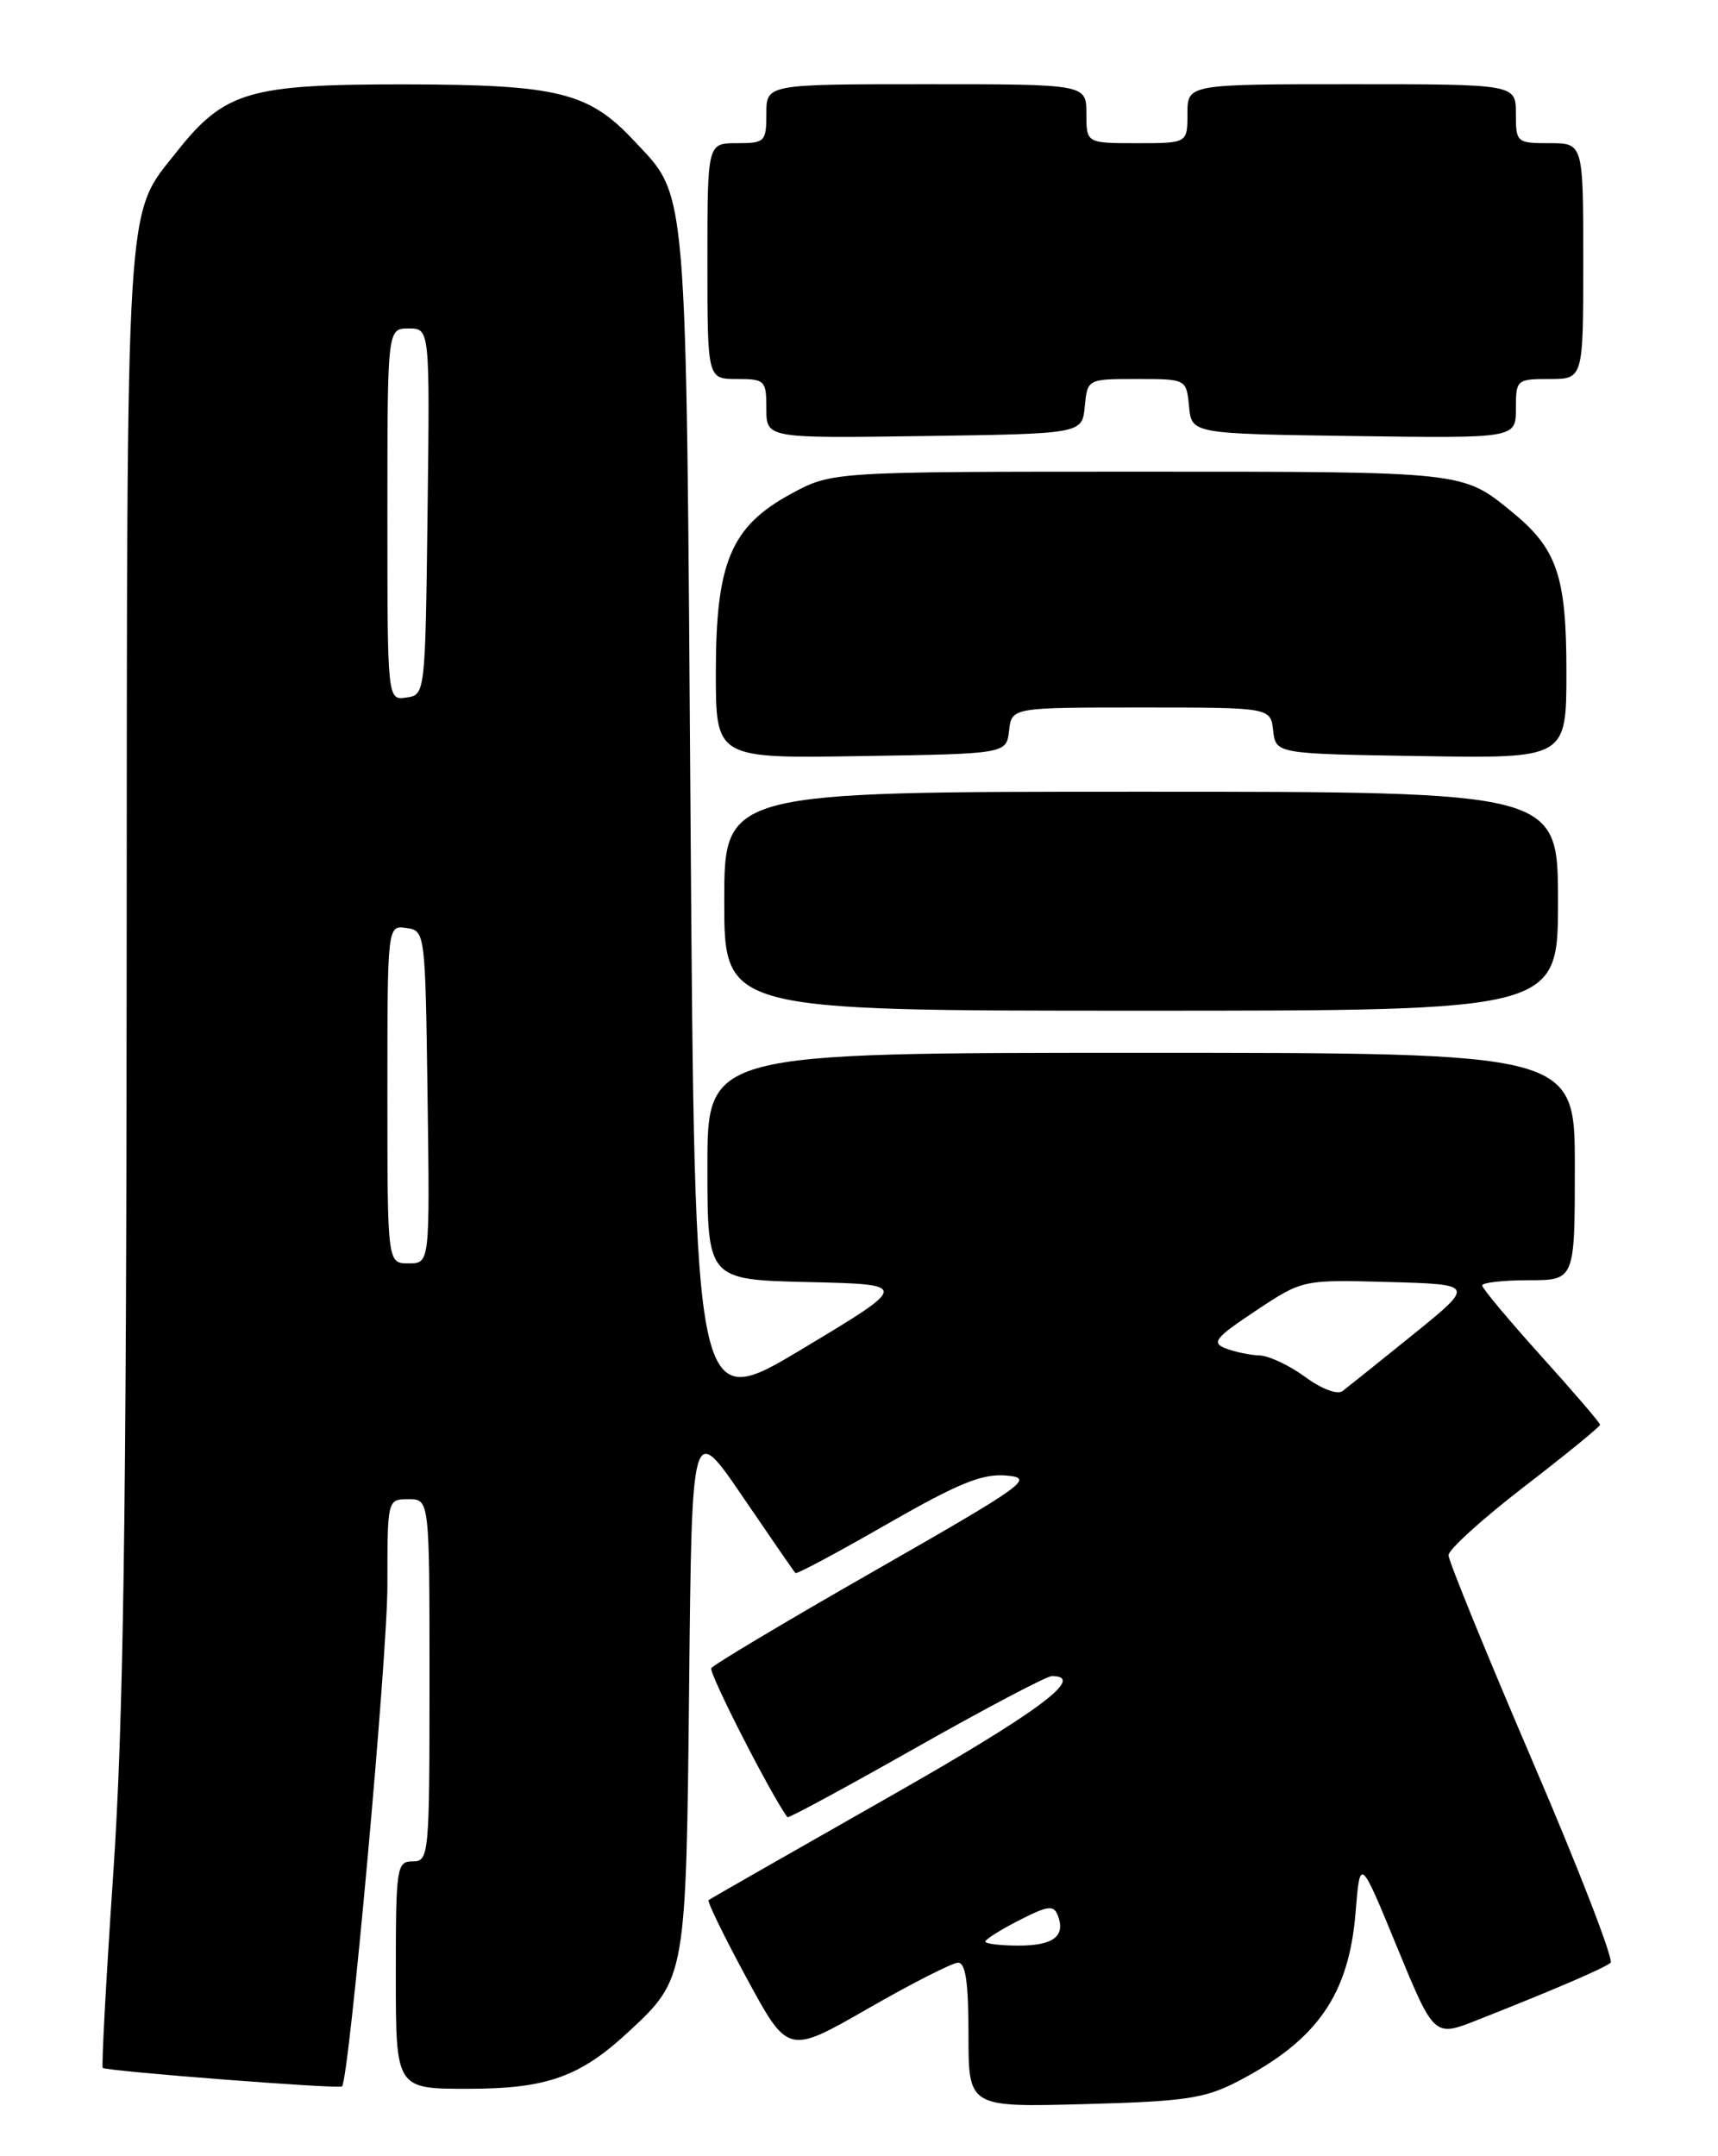 <?xml version="1.0" encoding="UTF-8" standalone="no"?>
<!DOCTYPE svg PUBLIC "-//W3C//DTD SVG 1.1//EN" "http://www.w3.org/Graphics/SVG/1.1/DTD/svg11.dtd" >
<svg xmlns="http://www.w3.org/2000/svg" xmlns:xlink="http://www.w3.org/1999/xlink" version="1.1" viewBox="0 0 204 256">
 <g >
 <path fill="currentColor"
d=" M 147.00 247.11 C 156.43 242.22 160.18 236.83 160.97 227.00 C 161.50 220.50 161.50 220.50 165.89 231.18 C 170.29 241.86 170.29 241.86 175.39 239.85 C 184.39 236.30 190.48 233.69 191.24 233.04 C 191.65 232.70 187.49 221.94 181.99 209.14 C 176.50 196.33 172.00 185.31 172.00 184.65 C 172.00 183.98 176.05 180.31 181.00 176.50 C 185.95 172.69 190.00 169.38 190.00 169.16 C 190.00 168.94 186.85 165.27 183.00 161.00 C 179.15 156.73 176.00 152.96 176.00 152.62 C 176.00 152.28 178.47 152.00 181.50 152.00 C 187.00 152.00 187.00 152.00 187.00 138.50 C 187.00 125.00 187.00 125.00 135.50 125.00 C 84.00 125.00 84.00 125.00 84.00 138.47 C 84.00 151.94 84.00 151.94 96.01 152.22 C 108.02 152.50 108.02 152.50 95.26 160.16 C 82.50 167.82 82.50 167.82 82.00 97.66 C 81.45 20.40 81.72 23.58 75.20 16.62 C 69.87 10.95 66.19 10.05 48.21 10.02 C 29.52 10.00 26.68 10.83 20.97 18.04 C 14.85 25.77 15.09 21.80 15.04 114.55 C 15.01 180.48 14.65 204.73 13.45 222.42 C 12.60 234.97 12.04 245.36 12.20 245.52 C 12.61 245.91 40.28 248.05 40.61 247.72 C 41.46 246.87 46.00 196.83 46.00 188.28 C 46.00 178.00 46.00 178.00 48.50 178.00 C 51.00 178.00 51.00 178.00 51.00 199.50 C 51.00 220.33 50.94 221.00 49.00 221.00 C 47.10 221.00 47.00 221.67 47.00 234.50 C 47.00 248.00 47.00 248.00 55.54 248.00 C 64.91 248.00 68.86 246.60 74.65 241.22 C 81.45 234.91 81.47 234.79 81.83 200.17 C 82.15 168.85 82.15 168.85 88.17 177.67 C 91.48 182.53 94.30 186.62 94.45 186.77 C 94.60 186.93 99.49 184.31 105.32 180.96 C 113.83 176.08 116.64 174.94 119.50 175.19 C 122.85 175.48 121.87 176.19 104.00 186.41 C 93.50 192.41 84.71 197.65 84.46 198.06 C 84.13 198.59 91.51 213.05 93.50 215.76 C 93.61 215.91 100.47 212.20 108.75 207.51 C 117.02 202.83 124.29 199.00 124.90 199.00 C 129.08 199.00 123.26 203.31 105.25 213.53 C 93.84 220.01 84.34 225.44 84.14 225.60 C 83.95 225.75 85.99 229.94 88.68 234.90 C 93.57 243.92 93.57 243.92 103.04 238.49 C 108.24 235.50 113.06 233.05 113.75 233.03 C 114.66 233.01 115.00 235.37 115.00 241.60 C 115.00 250.19 115.00 250.19 128.75 249.82 C 140.77 249.50 143.07 249.15 147.00 247.11 Z  M 185.00 107.00 C 185.00 94.00 185.00 94.00 135.50 94.00 C 86.00 94.00 86.00 94.00 86.00 107.00 C 86.00 120.00 86.00 120.00 135.50 120.00 C 185.00 120.00 185.00 120.00 185.00 107.00 Z  M 119.82 86.75 C 120.13 84.00 120.13 84.00 135.50 84.00 C 150.87 84.00 150.87 84.00 151.18 86.75 C 151.50 89.50 151.50 89.50 168.75 89.77 C 186.00 90.05 186.00 90.05 186.00 79.76 C 186.00 68.37 184.90 65.15 179.50 60.75 C 173.64 55.96 173.98 56.00 135.45 56.00 C 98.77 56.00 98.77 56.00 93.90 58.65 C 86.79 62.52 85.00 66.77 85.00 79.84 C 85.00 90.05 85.00 90.05 102.25 89.77 C 119.50 89.50 119.50 89.50 119.82 86.75 Z  M 128.81 48.25 C 129.13 45.00 129.13 45.00 135.00 45.00 C 140.87 45.00 140.87 45.00 141.19 48.25 C 141.50 51.50 141.50 51.50 160.75 51.77 C 180.00 52.04 180.00 52.04 180.00 48.52 C 180.00 45.08 180.09 45.00 184.00 45.00 C 188.00 45.00 188.00 45.00 188.00 31.00 C 188.00 17.00 188.00 17.00 184.00 17.00 C 180.10 17.00 180.00 16.92 180.00 13.50 C 180.00 10.00 180.00 10.00 160.50 10.00 C 141.00 10.00 141.00 10.00 141.00 13.50 C 141.00 17.00 141.00 17.00 135.00 17.00 C 129.00 17.00 129.00 17.00 129.00 13.50 C 129.00 10.00 129.00 10.00 110.00 10.00 C 91.00 10.00 91.00 10.00 91.00 13.50 C 91.00 16.83 90.83 17.00 87.50 17.00 C 84.00 17.00 84.00 17.00 84.00 31.00 C 84.00 45.00 84.00 45.00 87.50 45.00 C 90.84 45.00 91.00 45.16 91.00 48.52 C 91.00 52.04 91.00 52.04 109.75 51.77 C 128.50 51.50 128.50 51.50 128.81 48.25 Z  M 117.00 230.52 C 117.00 230.26 118.81 229.12 121.02 227.99 C 124.44 226.25 125.12 226.16 125.61 227.42 C 126.55 229.88 125.09 231.00 120.94 231.00 C 118.77 231.00 117.00 230.78 117.00 230.52 Z  M 154.98 163.48 C 153.13 162.12 150.69 160.97 149.56 160.93 C 148.43 160.89 146.61 160.51 145.53 160.09 C 143.81 159.42 144.28 158.84 149.12 155.62 C 154.68 151.93 154.68 151.93 164.91 152.21 C 175.13 152.50 175.13 152.50 167.82 158.43 C 163.79 161.68 160.01 164.71 159.42 165.16 C 158.80 165.62 156.92 164.91 154.98 163.48 Z  M 46.00 129.93 C 46.00 109.86 46.00 109.86 48.25 110.18 C 50.49 110.50 50.50 110.62 50.77 130.25 C 51.04 150.00 51.04 150.00 48.52 150.00 C 46.00 150.00 46.00 150.00 46.00 129.93 Z  M 46.00 61.07 C 46.00 39.00 46.00 39.00 48.52 39.00 C 51.04 39.00 51.04 39.00 50.77 60.75 C 50.50 82.45 50.49 82.50 48.25 82.82 C 46.00 83.14 46.00 83.14 46.00 61.07 Z "/>
</g>
</svg>